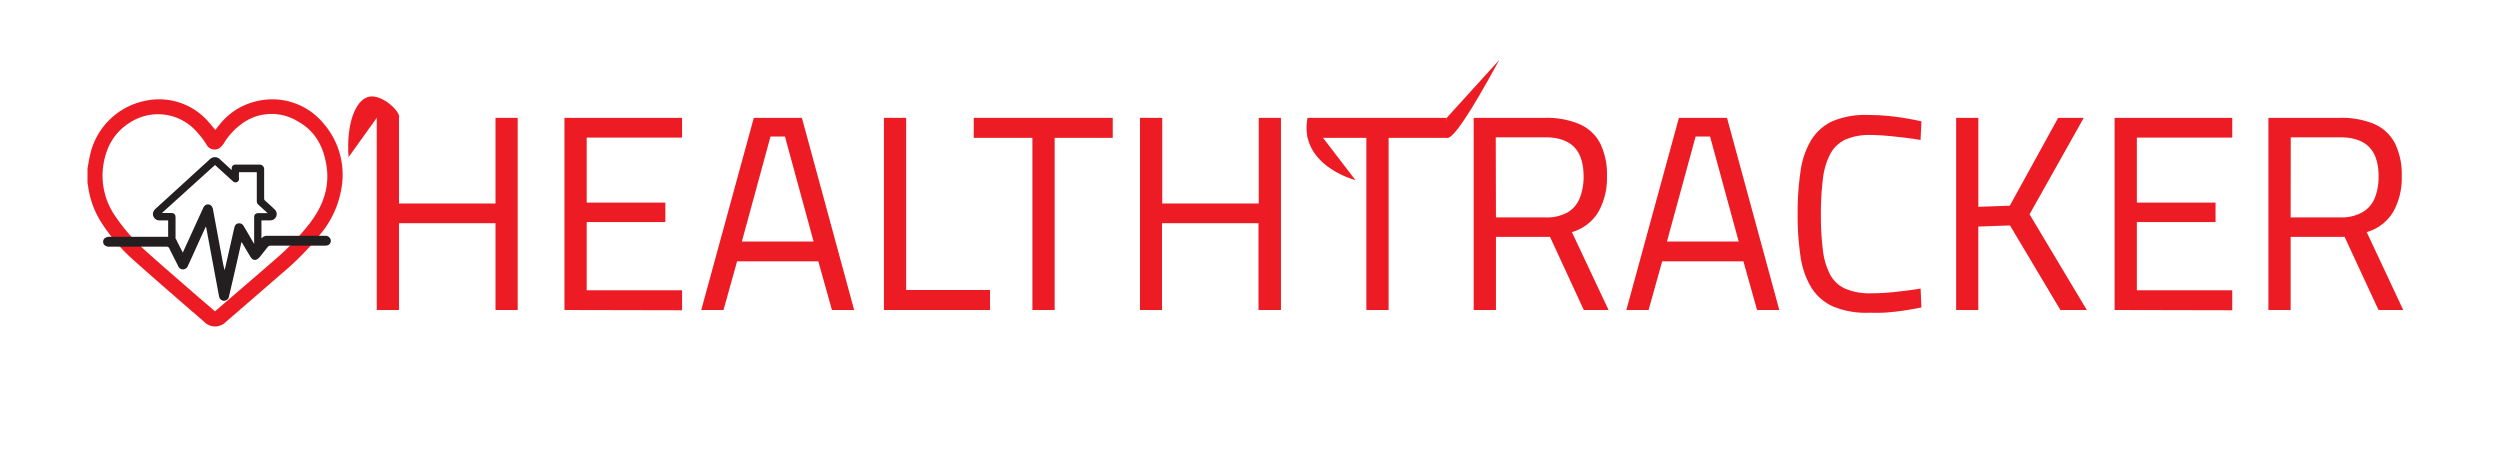 <svg id="Layer_1" data-name="Layer 1" xmlns="http://www.w3.org/2000/svg" viewBox="0 0 500 91.88"><defs><style>.cls-1{fill:none;}.cls-2{fill:#ed1c24;}.cls-3{fill:#231f20;}</style></defs><rect class="cls-1" width="500" height="92"/><path class="cls-2" d="M75.35,62V23.57H79.8V40.7H99.1V23.57h4.44V62H99.1V44.64H79.8V62Z"/><path class="cls-2" d="M112.89,62V23.57h23.52v3.95H117.34v13h15.73v3.89H117.34V58.05h19.07v4Z"/><path class="cls-2" d="M140.25,62l10.51-38.43h9.62L170.83,62h-4.44l-2.73-9.74H147.42L144.7,62Zm8.12-13.69h14.35l-5.73-21H154.1Z"/><path class="cls-2" d="M176.79,62V23.57h4.44V58H198v4Z"/><path class="cls-2" d="M206.48,62V27.57H194.75v-4h27.8v4H210.93V62Z"/><path class="cls-2" d="M228,62V23.57h4.45V40.7h19.3V23.57h4.44V62H251.7V44.64H232.4V62Z"/><path class="cls-2" d="M273.27,62V27.57H261.54v-4h27.8v4H277.72V62Z"/><path class="cls-2" d="M294.74,62V23.57H309a16.83,16.83,0,0,1,6.81,1.22A8.51,8.51,0,0,1,320,28.6a14.05,14.05,0,0,1,1.39,6.65,13.83,13.83,0,0,1-1.7,7.11,9.07,9.07,0,0,1-5.31,4.06L321.71,62h-4.95L310,47.37H299.19V62Zm4.45-18.52h9.89a8.54,8.54,0,0,0,4.54-1.06A5.88,5.88,0,0,0,316,39.5a11.56,11.56,0,0,0,.72-4.2c0-2.63-.63-4.6-1.89-5.89s-3.21-1.95-5.84-1.95h-9.84Z"/><path class="cls-2" d="M325.27,62l10.51-38.43h9.62L355.86,62h-4.45l-2.73-9.74H332.44L329.72,62Zm8.12-13.69h14.35l-5.73-21h-2.89Z"/><path class="cls-2" d="M373.65,62.55a17,17,0,0,1-7.09-1.28,9.84,9.84,0,0,1-4.31-3.78,16.51,16.51,0,0,1-2.14-6.17,54.38,54.38,0,0,1-.58-8.46,56.29,56.29,0,0,1,.58-8.62A16.46,16.46,0,0,1,362.25,28a9.93,9.93,0,0,1,4.31-3.79A17,17,0,0,1,373.65,23c1.34,0,2.66.06,4,.19s2.55.3,3.7.5,2.13.4,2.94.58L384.11,28c-.82-.15-1.82-.3-3-.44s-2.39-.28-3.61-.39-2.34-.17-3.34-.17a12,12,0,0,0-5.14.94,6.64,6.64,0,0,0-3,2.92,14.4,14.4,0,0,0-1.45,5,55.59,55.59,0,0,0-.39,7.09,54.42,54.42,0,0,0,.39,7,14.23,14.23,0,0,0,1.42,4.9,6.47,6.47,0,0,0,3,2.86,12.35,12.35,0,0,0,5.23.95,46.22,46.22,0,0,0,5.14-.31c1.87-.2,3.46-.42,4.76-.64l.16,3.78c-.89.19-1.92.37-3.11.56s-2.43.33-3.73.44S374.88,62.55,373.65,62.55Z"/><path class="cls-2" d="M391.23,62V23.57h4.44V41.36l6.29-.22,9.67-17.57h5.12L405.91,42.86,417.36,62h-5.28L402,45.09l-6.34.22V62Z"/><path class="cls-2" d="M422.92,62V23.57h23.53v3.95H427.37v13h15.74v3.89H427.37V58.05h19.08v4Z"/><path class="cls-2" d="M453.68,62V23.57H468a16.83,16.83,0,0,1,6.81,1.22,8.51,8.51,0,0,1,4.15,3.81,14.05,14.05,0,0,1,1.39,6.65,13.83,13.83,0,0,1-1.7,7.11,9.07,9.07,0,0,1-5.31,4.06L480.65,62H475.7l-6.78-14.63H458.13V62Zm4.45-18.52H468a8.53,8.53,0,0,0,4.53-1.06A5.83,5.83,0,0,0,475,39.5a11.56,11.56,0,0,0,.72-4.2c0-2.63-.63-4.6-1.89-5.89s-3.21-1.95-5.84-1.95h-9.84Z"/><path class="cls-2" d="M64.72,24.71A13.28,13.28,0,0,0,51.08,20.3a13.12,13.12,0,0,0-7,4.42c-.36.41-.69.84-1,1.27-.44-.51-.83-1-1.27-1.49A13.08,13.08,0,0,0,29,20.17,14.15,14.15,0,0,0,18,31.06c-.21.89-.34,1.79-.5,2.68v2.79c0,.16.07.32.09.48a18,18,0,0,0,2.88,7.8A36.35,36.35,0,0,0,27,52.28c4.59,4.09,9.25,8.11,13.9,12.14a3,3,0,0,0,4.23,0q5.79-5,11.55-10A54.18,54.18,0,0,0,64,46.92a19.14,19.14,0,0,0,4.31-9.4A15.6,15.6,0,0,0,64.72,24.71ZM62.06,44.52A49.9,49.9,0,0,1,54.9,52C51,55.4,47,58.81,43,62.27l-4-3.44c-3.21-2.81-6.45-5.58-9.62-8.43a37.38,37.38,0,0,1-6.21-7,14.17,14.17,0,0,1-2.58-9.78c.46-3.91,2.12-7.13,5.57-9.22a10.32,10.32,0,0,1,12.13.91,16.64,16.64,0,0,1,3,3.6,1.83,1.83,0,0,0,2.53.76,3.42,3.42,0,0,0,.94-1,13.48,13.48,0,0,1,3.58-3.9,10,10,0,0,1,11.33-.43c3.34,1.87,5,4.94,5.6,8.65C66,37.37,64.62,41.11,62.06,44.52Z"/><path class="cls-3" d="M65.22,47.16H53.42a1.31,1.31,0,0,0-1.13.55,0,0,0,0,1,0,0V44.08c.56,0,1.09,0,1.61,0a2,2,0,0,0,.55-.07,1.25,1.25,0,0,0,.5-2.1c-.63-.62-1.29-1.21-1.95-1.8a.48.48,0,0,1-.17-.4V33.82a.9.9,0,0,0-.91-.9H47a.71.71,0,0,0-.65.69V34l-.19-.15-2.24-2.05a1.42,1.42,0,0,0-1.9,0L31.27,41.61a2.14,2.14,0,0,0-.68.94v.53a.16.16,0,0,1,.05.08,1.3,1.3,0,0,0,1.31.92h1.68v3.28c-3.42,0-8.21,0-11.64,0a1.48,1.48,0,0,0-1.11.34.88.88,0,0,0-.25.65h0a.9.9,0,0,0,.25.65,1.46,1.46,0,0,0,1.07.34c3.31,0,8,0,11.31,0a.57.57,0,0,1,.62.38c.56,1.15,1.16,2.29,1.73,3.44a1.05,1.05,0,0,0,1,.72,1.1,1.1,0,0,0,1-.78c1-2.13,1.94-4.27,2.91-6.39.2-.45.41-.89.65-1.41.05.17.08.26.1.34q1.26,6.79,2.53,13.57c.11.6.45.93,1,.94a1,1,0,0,0,1-.88c.47-2,.93-4,1.39-6l1.1-4.88.26.39L50,51.22c.56,1,1.27,1,2,.12.5-.64,1-1.25,1.5-1.89a.69.69,0,0,1,.65-.31H64.84a2.29,2.29,0,0,0,.64-.07.93.93,0,0,0,.68-1A1.08,1.08,0,0,0,65.22,47.16Zm-15.3.06-1.23-2.08a1,1,0,0,0-1-.47.92.92,0,0,0-.77.69c-.07.22-.12.46-.17.68-.61,2.68-1.21,5.36-1.82,8a20.12,20.12,0,0,1-.47-2.15c-.63-3.32-1.24-6.64-1.86-10-.12-.62-.41-.93-.88-1s-.85.18-1.11.77c-.88,1.92-1.76,3.83-2.63,5.75l-1.42,3.1c-.44-.87-.87-1.67-1.26-2.49a1.35,1.35,0,0,0-.19-.31V43.54c0-.68-.26-.94-.94-.94H32.44s0,0,0-.05L43,33c.51.46,1,.92,1.51,1.37.69.63,1.37,1.26,2.07,1.88a.72.72,0,0,0,1.21-.28,1.19,1.19,0,0,0,0-.33v-1.2h3.57v.27c0,1.83,0,3.66,0,5.49a1,1,0,0,0,.35.78c.6.53,1.19,1.08,1.82,1.65l-.21,0H51.71c-.6,0-.88.28-.88.87v5.3C50.51,48.24,50.21,47.73,49.92,47.22Z"/><path class="cls-2" d="M289.34,23.57c-.48,2.46-.48,3.79,0,4Q291,28.26,299.85,12"/><path class="cls-2" d="M261.54,23.57a9,9,0,0,0,0,4c1.41,6.19,9.09,8.33,9.55,8.45"/><path class="cls-2" d="M75.35,23.57c2.23.45,4.16.64,4.45,0,.48-1.07-3.32-4.8-6-4.23s-4.58,5.37-4.09,12.09"/></svg>